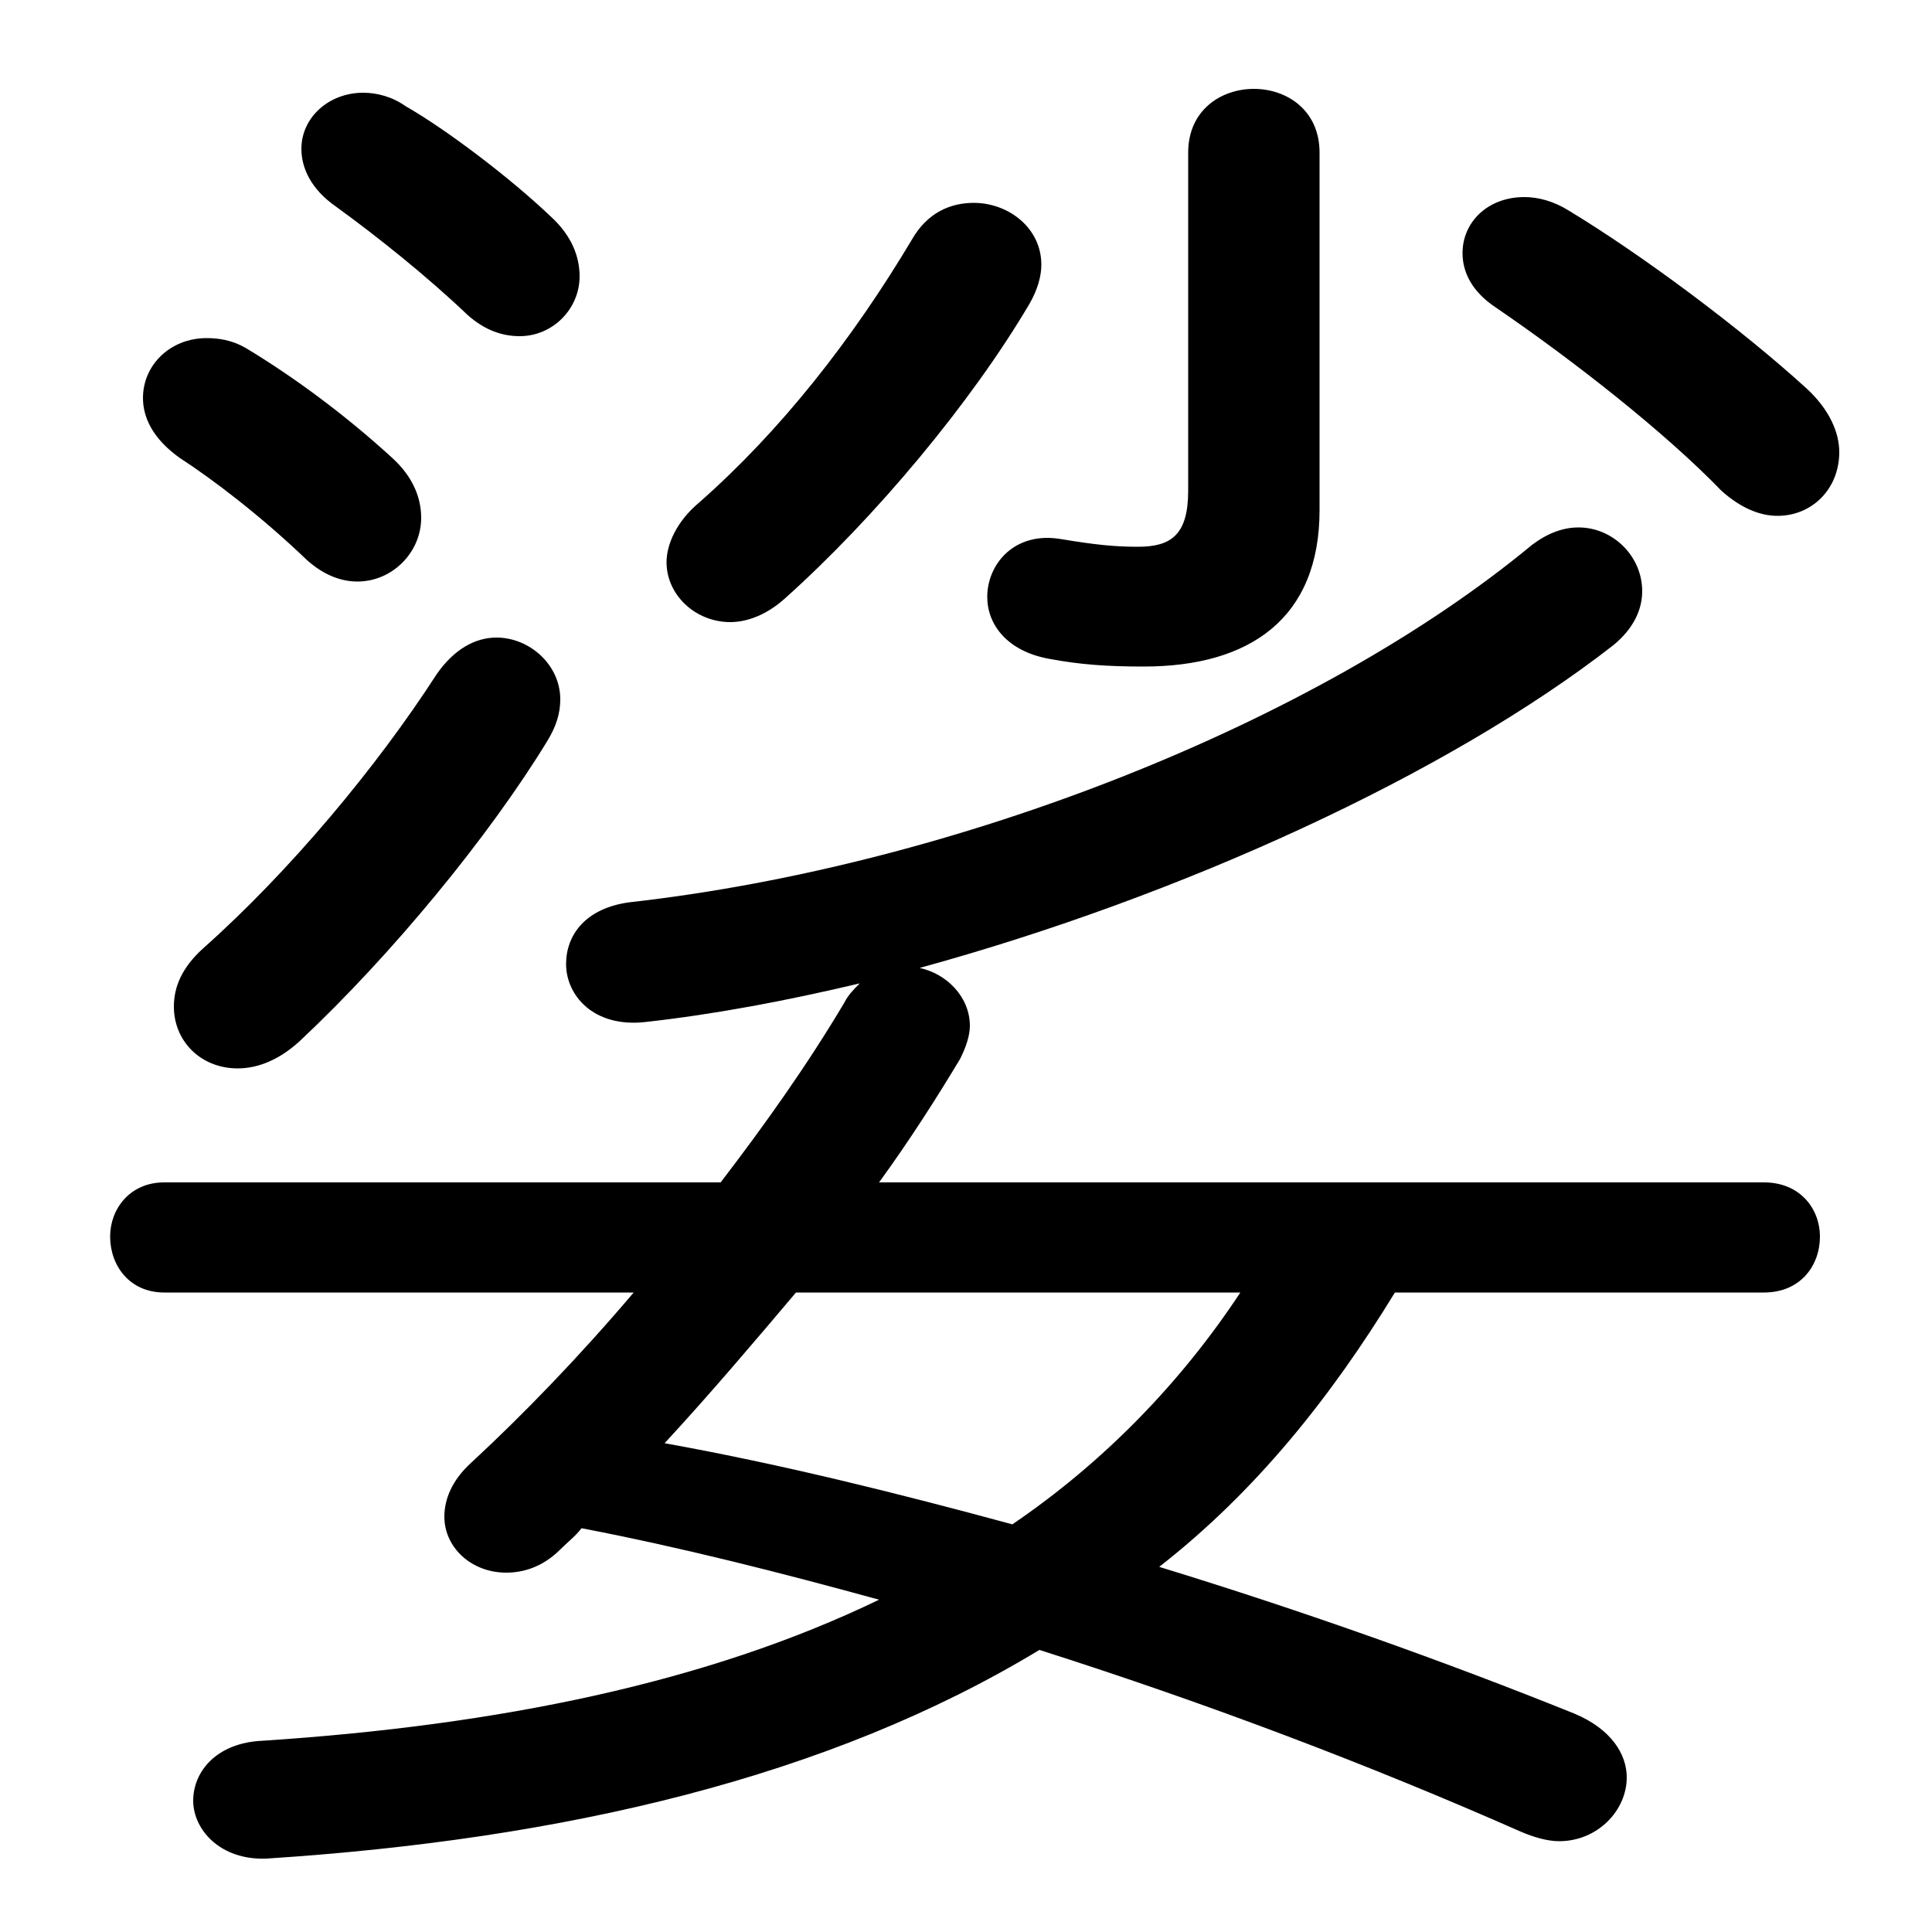 <svg xmlns="http://www.w3.org/2000/svg" viewBox="0 -44.0 50.0 50.0">
    <rect x="0" y="-44.0" width="50.0" height="50.0" fill="#808080" stroke="none"/>
    <g transform="scale(1, -1)">
        <!-- ボディの枠 -->
        <rect x="0" y="-6.0" width="50.0" height="50.0"
            stroke="white" fill="white"/>
        <!-- グリフ座標系の原点 -->
        <circle cx="0" cy="0" r="5" fill="white"/>
        <!-- グリフのアウトライン -->
        <g style="fill:black;stroke:#000000;stroke-width:0;stroke-linecap:round;stroke-linejoin:round;">
        <path d="M 4.25 13.4 C 3.35 13.4 2.85 12.7 2.85 12.0 C 2.85 11.25 3.35 10.55 4.25 10.55 L 16.4 10.55 C 15.0 8.9 13.55 7.4 12.2 6.15 C 11.7 5.7 11.5 5.2 11.5 4.75 C 11.5 3.95 12.2 3.3 13.1 3.3 C 13.55 3.3 14.05 3.45 14.5 3.9 C 14.7 4.1 14.9 4.25 15.05 4.45 C 17.65 3.95 20.2 3.3 22.75 2.6 C 18.3 0.45 12.9 -0.65 6.8 -1.05 C 5.6 -1.1 5.0 -1.85 5.0 -2.6 C 5.0 -3.35 5.7 -4.15 6.9 -4.1 C 14.6 -3.6 21.45 -2.0 26.9 1.3 C 31.3 -0.1 35.5 -1.7 39.35 -3.4 C 39.7 -3.55 40.05 -3.65 40.35 -3.65 C 41.35 -3.65 42.1 -2.85 42.1 -2.0 C 42.1 -1.4 41.7 -0.75 40.75 -0.35 C 37.4 1.0 33.75 2.3 30.0 3.45 C 32.5 5.4 34.45 7.85 36.1 10.55 L 45.65 10.55 C 46.6 10.55 47.1 11.25 47.1 12.0 C 47.1 12.7 46.6 13.4 45.65 13.4 L 22.75 13.4 C 23.55 14.5 24.25 15.6 24.85 16.6 C 25.0 16.9 25.1 17.2 25.1 17.45 C 25.1 18.2 24.5 18.8 23.8 18.95 C 30.55 20.8 37.45 23.95 41.75 27.3 C 42.3 27.75 42.5 28.25 42.5 28.7 C 42.5 29.6 41.75 30.35 40.85 30.35 C 40.45 30.35 40.05 30.2 39.65 29.9 C 34.1 25.3 24.75 21.6 16.3 20.65 C 15.15 20.5 14.65 19.8 14.65 19.05 C 14.65 18.25 15.35 17.4 16.7 17.55 C 18.5 17.75 20.35 18.1 22.25 18.55 C 22.1 18.4 21.95 18.25 21.85 18.05 C 20.9 16.45 19.8 14.9 18.65 13.4 Z M 32.1 10.55 C 30.55 8.2 28.55 6.15 26.2 4.55 C 23.25 5.35 20.25 6.1 17.2 6.65 C 18.4 7.95 19.5 9.25 20.6 10.55 Z M 10.5 41.25 C 10.15 41.5 9.75 41.6 9.4 41.6 C 8.5 41.6 7.8 40.95 7.8 40.15 C 7.8 39.65 8.05 39.1 8.7 38.65 C 9.8 37.85 11.05 36.85 12.1 35.85 C 12.55 35.45 13.0 35.3 13.45 35.3 C 14.3 35.3 15.0 36.0 15.0 36.85 C 15.0 37.35 14.8 37.9 14.25 38.4 C 13.2 39.4 11.55 40.65 10.5 41.25 Z M 11.3 26.55 C 9.75 24.15 7.5 21.45 5.25 19.45 C 4.7 18.95 4.5 18.45 4.5 17.95 C 4.5 17.05 5.2 16.35 6.15 16.35 C 6.65 16.35 7.2 16.55 7.75 17.05 C 10.15 19.3 12.65 22.35 14.15 24.8 C 14.4 25.2 14.5 25.55 14.5 25.9 C 14.5 26.8 13.7 27.5 12.85 27.5 C 12.3 27.5 11.75 27.2 11.3 26.55 Z M 6.35 35.0 C 6.0 35.2 5.65 35.25 5.35 35.25 C 4.4 35.25 3.7 34.55 3.7 33.7 C 3.7 33.2 3.95 32.65 4.65 32.15 C 5.5 31.6 6.75 30.65 7.95 29.5 C 8.4 29.1 8.85 28.95 9.25 28.95 C 10.15 28.95 10.9 29.7 10.9 30.6 C 10.9 31.1 10.7 31.65 10.15 32.15 C 8.95 33.25 7.6 34.25 6.35 35.0 Z M 23.6 37.8 C 22.05 35.2 20.2 32.85 18.1 31.0 C 17.5 30.5 17.25 29.9 17.25 29.45 C 17.25 28.6 18.0 27.9 18.9 27.9 C 19.35 27.9 19.85 28.1 20.3 28.5 C 22.65 30.6 25.15 33.6 26.65 36.15 C 26.85 36.5 26.95 36.85 26.95 37.15 C 26.95 38.1 26.1 38.75 25.2 38.75 C 24.6 38.75 24.0 38.5 23.6 37.8 Z M 40.6 38.55 C 40.2 38.8 39.8 38.9 39.45 38.9 C 38.5 38.9 37.85 38.25 37.85 37.45 C 37.85 36.95 38.1 36.45 38.7 36.05 C 40.75 34.65 43.1 32.8 44.55 31.3 C 45.05 30.85 45.55 30.65 46.0 30.65 C 46.9 30.65 47.6 31.35 47.6 32.3 C 47.6 32.8 47.35 33.4 46.75 33.95 C 45.05 35.5 42.5 37.4 40.6 38.55 Z M 34.15 40.05 C 34.15 41.15 33.3 41.7 32.45 41.7 C 31.6 41.7 30.75 41.15 30.75 40.05 L 30.75 31.3 C 30.75 30.15 30.3 29.85 29.45 29.85 C 28.85 29.85 28.35 29.9 27.45 30.05 C 26.25 30.25 25.55 29.4 25.55 28.55 C 25.55 27.85 26.05 27.15 27.15 26.95 C 27.95 26.8 28.65 26.75 29.6 26.75 C 32.35 26.75 34.15 28.0 34.15 30.8 Z"/>
    </g>
    </g>
</svg>
